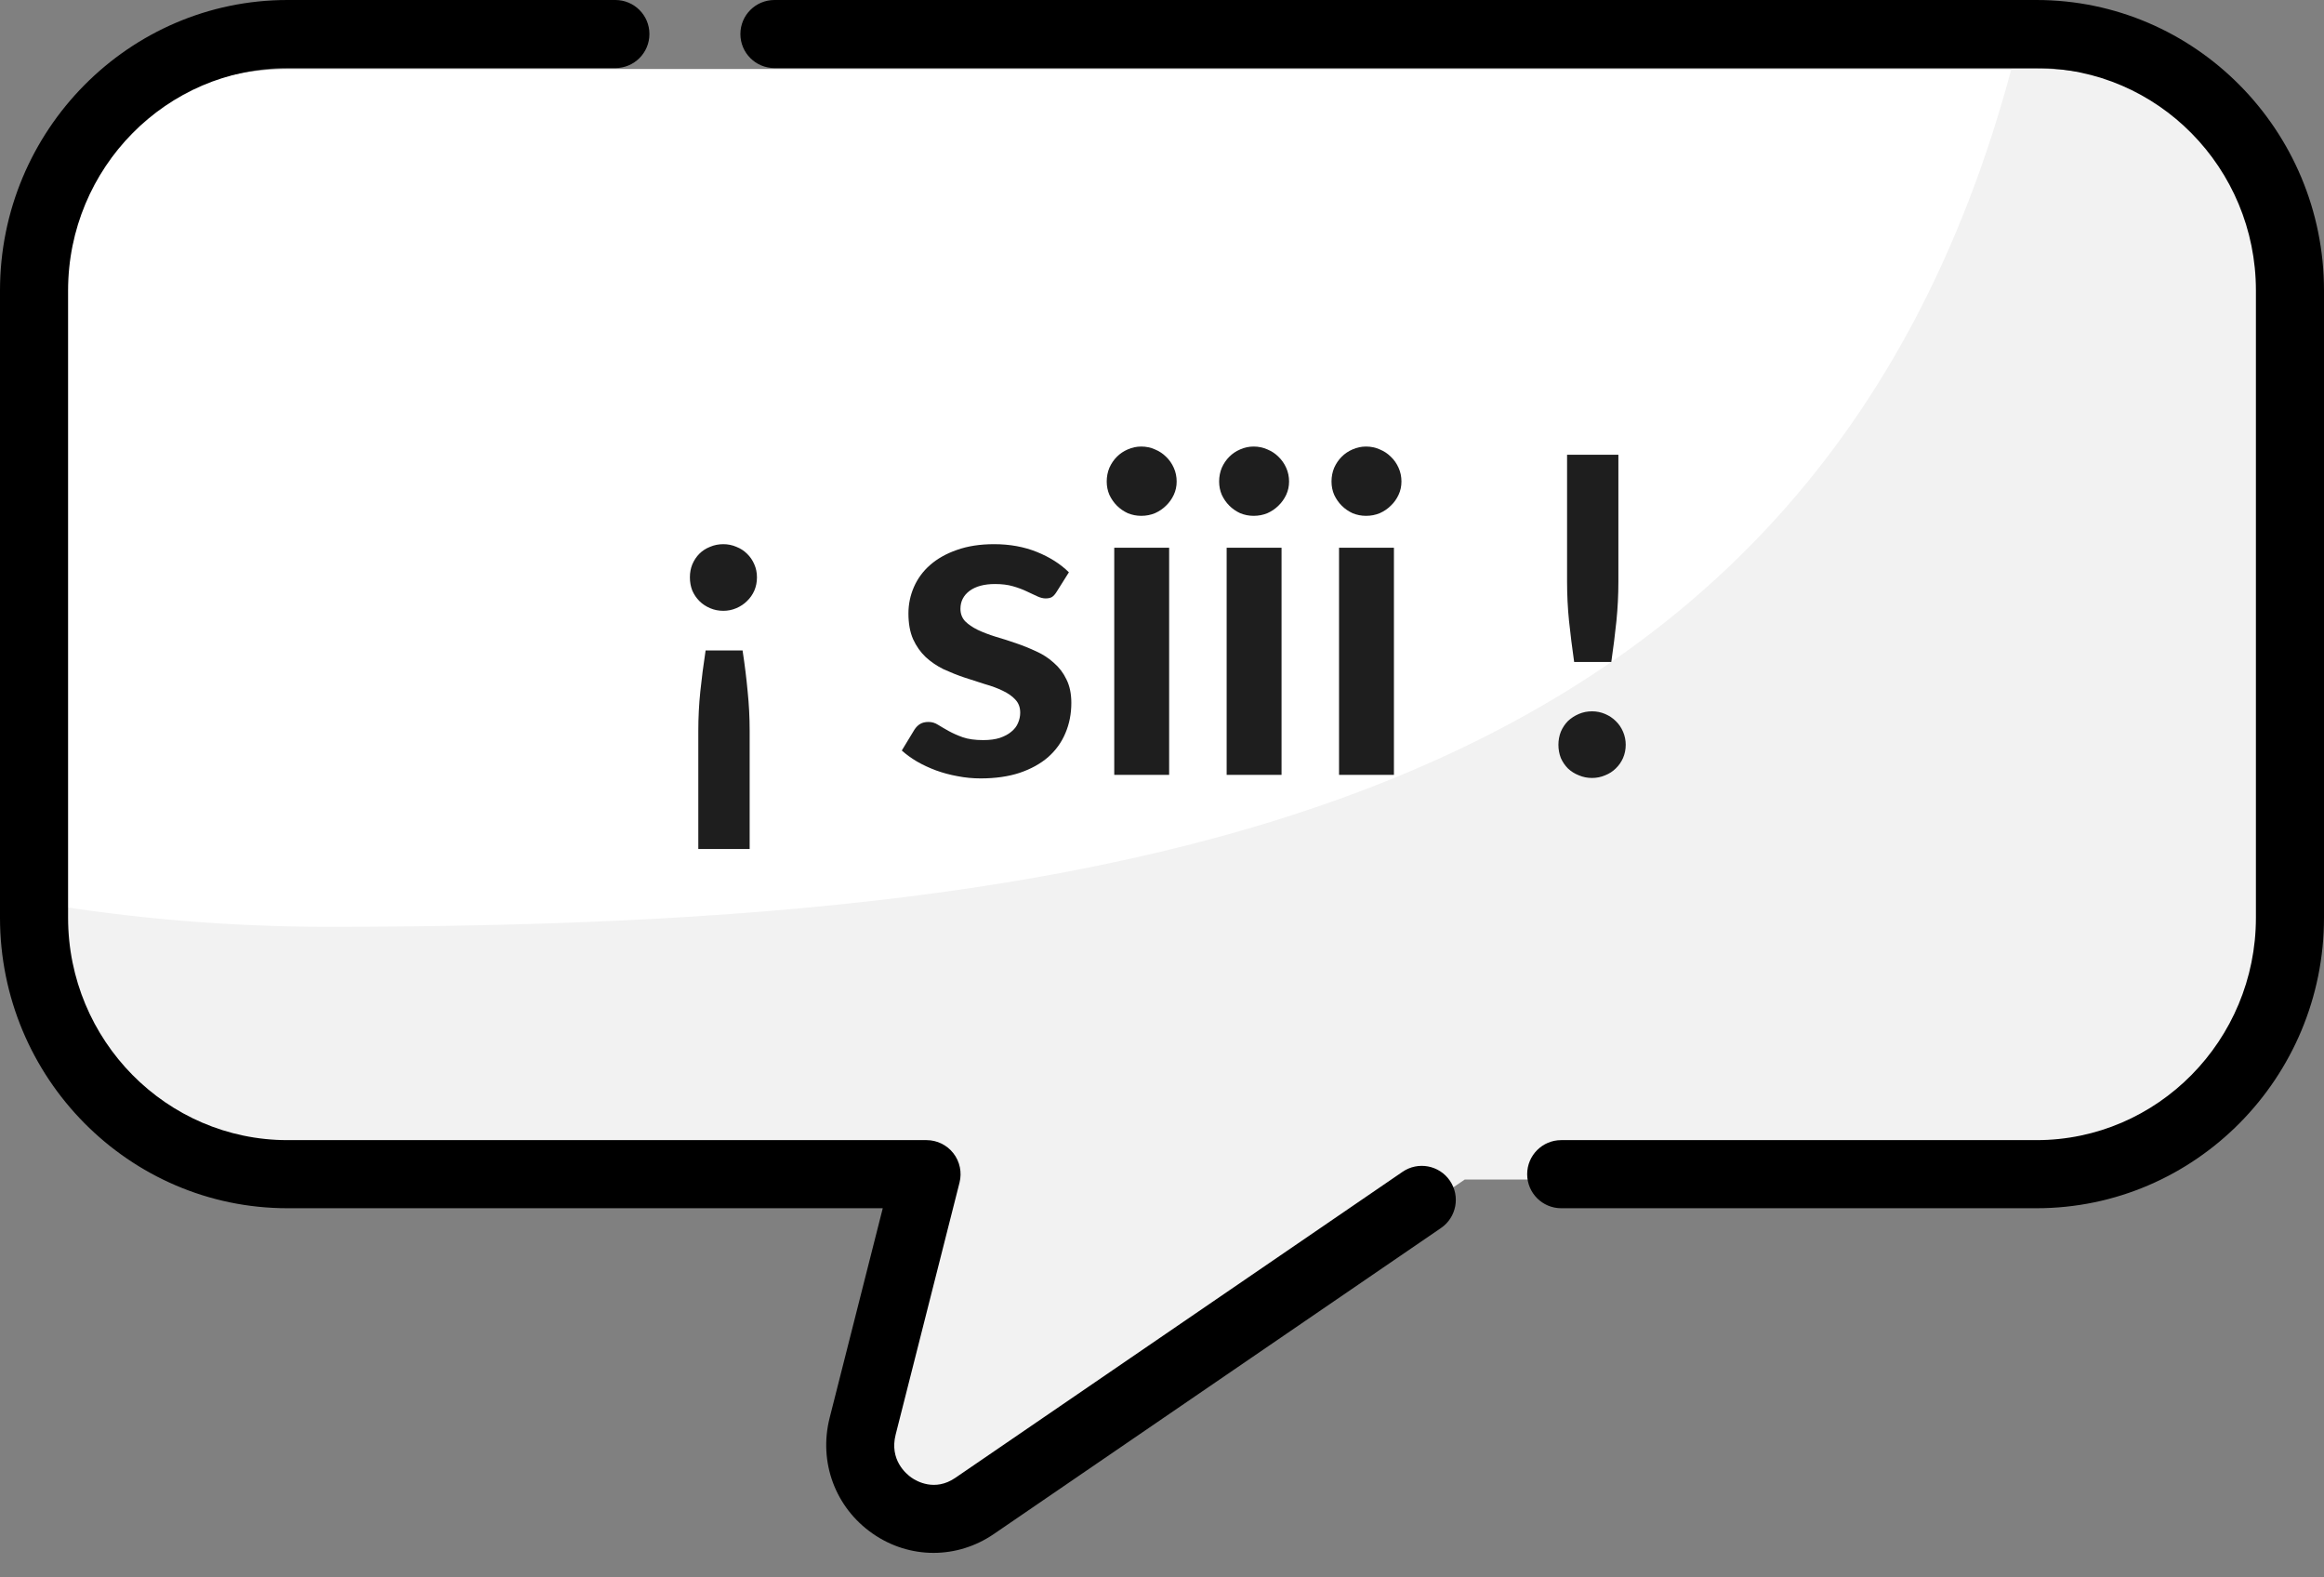<svg width="84" height="57" viewBox="0 0 84 57" fill="none" xmlns="http://www.w3.org/2000/svg">
<rect x="0" y="0" width="84" height="57" fill="#808080" stroke="none"/>
<g clip-path="url(#clip0)">
<path d="M73.608 2.492H10.392C5.333 2.492 1.23 6.642 1.23 11.76V33.162C1.23 38.28 5.333 42.43 10.392 42.43H33.489L31.18 51.538C30.575 53.924 33.208 55.798 35.224 54.419L52.749 42.43H73.608C78.667 42.43 82.769 38.28 82.769 33.162V11.759C82.769 6.642 78.667 2.492 73.608 2.492Z" fill="white"/>
<path d="M73.801 2.491H72.701C65.503 29.363 40.984 33.489 11.842 33.489C8.293 33.489 4.813 33.195 1.424 32.631V33.355C1.424 38.473 5.526 42.623 10.585 42.623H33.682L31.373 51.731C30.769 54.117 33.402 55.991 35.417 54.612L52.942 42.623H73.801C78.86 42.623 82.963 38.473 82.963 33.355V11.759C82.963 6.641 78.86 2.491 73.801 2.491Z" fill="#F2F2F2"/>
<path d="M73.608 -0H27.992C27.312 -0 26.761 0.55 26.761 1.23C26.761 1.91 27.312 2.46 27.992 2.46H73.608C77.981 2.46 81.539 6.066 81.539 10.498V33.162C81.539 37.593 77.981 41.199 73.608 41.199H56.429C55.75 41.199 55.199 41.75 55.199 42.429C55.199 43.109 55.75 43.66 56.429 43.66H73.608C79.338 43.66 84 38.95 84 33.162V10.498C84 4.709 79.338 -0 73.608 -0Z" fill="black"/>
<path d="M50.695 42.344L34.529 53.403C33.792 53.907 33.13 53.525 32.945 53.395C32.752 53.261 32.142 52.752 32.373 51.84L34.682 42.732C34.775 42.364 34.693 41.973 34.46 41.674C34.227 41.374 33.868 41.199 33.489 41.199H10.392C6.019 41.199 2.461 37.593 2.461 33.162L2.461 10.498C2.461 6.066 6.019 2.46 10.392 2.46H22.242C22.922 2.46 23.473 1.91 23.473 1.23C23.473 0.55 22.922 -0 22.242 -0H10.392C4.662 -0 0 4.709 0 10.498L7.46775e-06 33.162C7.46775e-06 38.95 4.662 43.66 10.392 43.66H31.907L29.987 51.235C29.582 52.834 30.19 54.474 31.536 55.413C32.204 55.88 32.973 56.114 33.742 56.114C34.499 56.114 35.256 55.887 35.919 55.434L52.084 44.375C52.645 43.991 52.789 43.225 52.405 42.664C52.021 42.104 51.255 41.96 50.695 42.344Z" fill="black"/>
<path d="M25.24 30.68V26.416C25.24 25.931 25.264 25.456 25.312 24.992C25.36 24.523 25.424 24.027 25.504 23.504H26.84C26.92 24.027 26.981 24.523 27.024 24.992C27.072 25.456 27.096 25.931 27.096 26.416V30.68H25.24ZM24.936 20.864C24.936 20.693 24.965 20.536 25.024 20.392C25.088 20.243 25.173 20.115 25.28 20.008C25.387 19.901 25.515 19.819 25.664 19.76C25.813 19.696 25.973 19.664 26.144 19.664C26.309 19.664 26.467 19.696 26.616 19.76C26.765 19.819 26.893 19.901 27 20.008C27.112 20.115 27.2 20.243 27.264 20.392C27.328 20.536 27.36 20.693 27.36 20.864C27.36 21.035 27.328 21.195 27.264 21.344C27.2 21.488 27.112 21.613 27 21.72C26.893 21.827 26.765 21.912 26.616 21.976C26.467 22.04 26.309 22.072 26.144 22.072C25.973 22.072 25.813 22.04 25.664 21.976C25.515 21.912 25.387 21.827 25.28 21.72C25.173 21.613 25.088 21.488 25.024 21.344C24.965 21.195 24.936 21.035 24.936 20.864ZM38.187 21.392C38.134 21.477 38.078 21.539 38.019 21.576C37.961 21.608 37.886 21.624 37.795 21.624C37.699 21.624 37.595 21.597 37.483 21.544C37.377 21.491 37.251 21.432 37.107 21.368C36.963 21.299 36.798 21.237 36.611 21.184C36.43 21.131 36.214 21.104 35.963 21.104C35.574 21.104 35.267 21.187 35.043 21.352C34.825 21.517 34.715 21.733 34.715 22C34.715 22.176 34.771 22.325 34.883 22.448C35.001 22.565 35.153 22.669 35.339 22.76C35.531 22.851 35.747 22.933 35.987 23.008C36.227 23.077 36.47 23.155 36.715 23.24C36.966 23.325 37.211 23.424 37.451 23.536C37.691 23.643 37.904 23.781 38.091 23.952C38.283 24.117 38.435 24.317 38.547 24.552C38.664 24.787 38.723 25.069 38.723 25.4C38.723 25.795 38.651 26.16 38.507 26.496C38.368 26.827 38.16 27.115 37.883 27.36C37.606 27.6 37.262 27.789 36.851 27.928C36.446 28.061 35.977 28.128 35.443 28.128C35.16 28.128 34.883 28.101 34.611 28.048C34.344 28 34.086 27.931 33.835 27.84C33.59 27.749 33.361 27.643 33.147 27.52C32.939 27.397 32.755 27.264 32.595 27.12L33.051 26.368C33.11 26.277 33.179 26.208 33.259 26.16C33.339 26.112 33.441 26.088 33.563 26.088C33.686 26.088 33.8 26.123 33.907 26.192C34.019 26.261 34.147 26.336 34.291 26.416C34.435 26.496 34.603 26.571 34.795 26.64C34.992 26.709 35.24 26.744 35.539 26.744C35.774 26.744 35.974 26.717 36.139 26.664C36.31 26.605 36.449 26.531 36.555 26.44C36.667 26.349 36.747 26.245 36.795 26.128C36.849 26.005 36.875 25.88 36.875 25.752C36.875 25.56 36.816 25.403 36.699 25.28C36.587 25.157 36.435 25.051 36.243 24.96C36.056 24.869 35.84 24.789 35.595 24.72C35.355 24.645 35.107 24.565 34.851 24.48C34.6 24.395 34.352 24.296 34.107 24.184C33.867 24.067 33.651 23.92 33.459 23.744C33.273 23.568 33.12 23.352 33.003 23.096C32.891 22.84 32.835 22.531 32.835 22.168C32.835 21.832 32.902 21.512 33.035 21.208C33.169 20.904 33.363 20.64 33.619 20.416C33.88 20.187 34.203 20.005 34.587 19.872C34.977 19.733 35.425 19.664 35.931 19.664C36.496 19.664 37.011 19.757 37.475 19.944C37.939 20.131 38.326 20.376 38.635 20.68L38.187 21.392ZM42.258 19.792V28H40.274V19.792H42.258ZM42.53 17.4C42.53 17.571 42.496 17.731 42.426 17.88C42.357 18.029 42.264 18.16 42.146 18.272C42.034 18.384 41.901 18.475 41.746 18.544C41.592 18.608 41.426 18.64 41.25 18.64C41.08 18.64 40.917 18.608 40.762 18.544C40.613 18.475 40.482 18.384 40.37 18.272C40.258 18.16 40.168 18.029 40.098 17.88C40.034 17.731 40.002 17.571 40.002 17.4C40.002 17.224 40.034 17.059 40.098 16.904C40.168 16.749 40.258 16.616 40.37 16.504C40.482 16.392 40.613 16.304 40.762 16.24C40.917 16.171 41.08 16.136 41.25 16.136C41.426 16.136 41.592 16.171 41.746 16.24C41.901 16.304 42.034 16.392 42.146 16.504C42.264 16.616 42.357 16.749 42.426 16.904C42.496 17.059 42.53 17.224 42.53 17.4ZM46.321 19.792V28H44.337V19.792H46.321ZM46.593 17.4C46.593 17.571 46.558 17.731 46.489 17.88C46.419 18.029 46.326 18.16 46.209 18.272C46.097 18.384 45.964 18.475 45.809 18.544C45.654 18.608 45.489 18.64 45.313 18.64C45.142 18.64 44.98 18.608 44.825 18.544C44.675 18.475 44.545 18.384 44.433 18.272C44.321 18.16 44.23 18.029 44.161 17.88C44.097 17.731 44.065 17.571 44.065 17.4C44.065 17.224 44.097 17.059 44.161 16.904C44.23 16.749 44.321 16.616 44.433 16.504C44.545 16.392 44.675 16.304 44.825 16.24C44.98 16.171 45.142 16.136 45.313 16.136C45.489 16.136 45.654 16.171 45.809 16.24C45.964 16.304 46.097 16.392 46.209 16.504C46.326 16.616 46.419 16.749 46.489 16.904C46.558 17.059 46.593 17.224 46.593 17.4ZM50.383 19.792V28H48.399V19.792H50.383ZM50.655 17.4C50.655 17.571 50.621 17.731 50.551 17.88C50.482 18.029 50.389 18.16 50.271 18.272C50.159 18.384 50.026 18.475 49.871 18.544C49.717 18.608 49.551 18.64 49.375 18.64C49.205 18.64 49.042 18.608 48.887 18.544C48.738 18.475 48.607 18.384 48.495 18.272C48.383 18.16 48.293 18.029 48.223 17.88C48.159 17.731 48.127 17.571 48.127 17.4C48.127 17.224 48.159 17.059 48.223 16.904C48.293 16.749 48.383 16.616 48.495 16.504C48.607 16.392 48.738 16.304 48.887 16.24C49.042 16.171 49.205 16.136 49.375 16.136C49.551 16.136 49.717 16.171 49.871 16.24C50.026 16.304 50.159 16.392 50.271 16.504C50.389 16.616 50.482 16.749 50.551 16.904C50.621 17.059 50.655 17.224 50.655 17.4ZM58.496 16.432V21.008C58.496 21.493 58.472 21.971 58.425 22.44C58.377 22.904 58.315 23.397 58.24 23.92H56.897C56.822 23.397 56.761 22.904 56.712 22.44C56.664 21.971 56.641 21.493 56.641 21.008V16.432H58.496ZM56.328 26.912C56.328 26.747 56.358 26.589 56.416 26.44C56.48 26.291 56.566 26.163 56.672 26.056C56.785 25.949 56.915 25.864 57.065 25.8C57.214 25.736 57.374 25.704 57.544 25.704C57.71 25.704 57.867 25.736 58.017 25.8C58.166 25.864 58.294 25.949 58.401 26.056C58.513 26.163 58.6 26.291 58.664 26.44C58.728 26.589 58.761 26.747 58.761 26.912C58.761 27.083 58.728 27.243 58.664 27.392C58.6 27.536 58.513 27.661 58.401 27.768C58.294 27.875 58.166 27.957 58.017 28.016C57.867 28.08 57.71 28.112 57.544 28.112C57.374 28.112 57.214 28.08 57.065 28.016C56.915 27.957 56.785 27.875 56.672 27.768C56.566 27.661 56.48 27.536 56.416 27.392C56.358 27.243 56.328 27.083 56.328 26.912Z" fill="#1E1E1E"/>
</g>
<defs>
<clipPath id="clip0">
<rect width="84" height="57" fill="white" transform="translate(0 -0)"/>
</clipPath>
</defs>
</svg>
